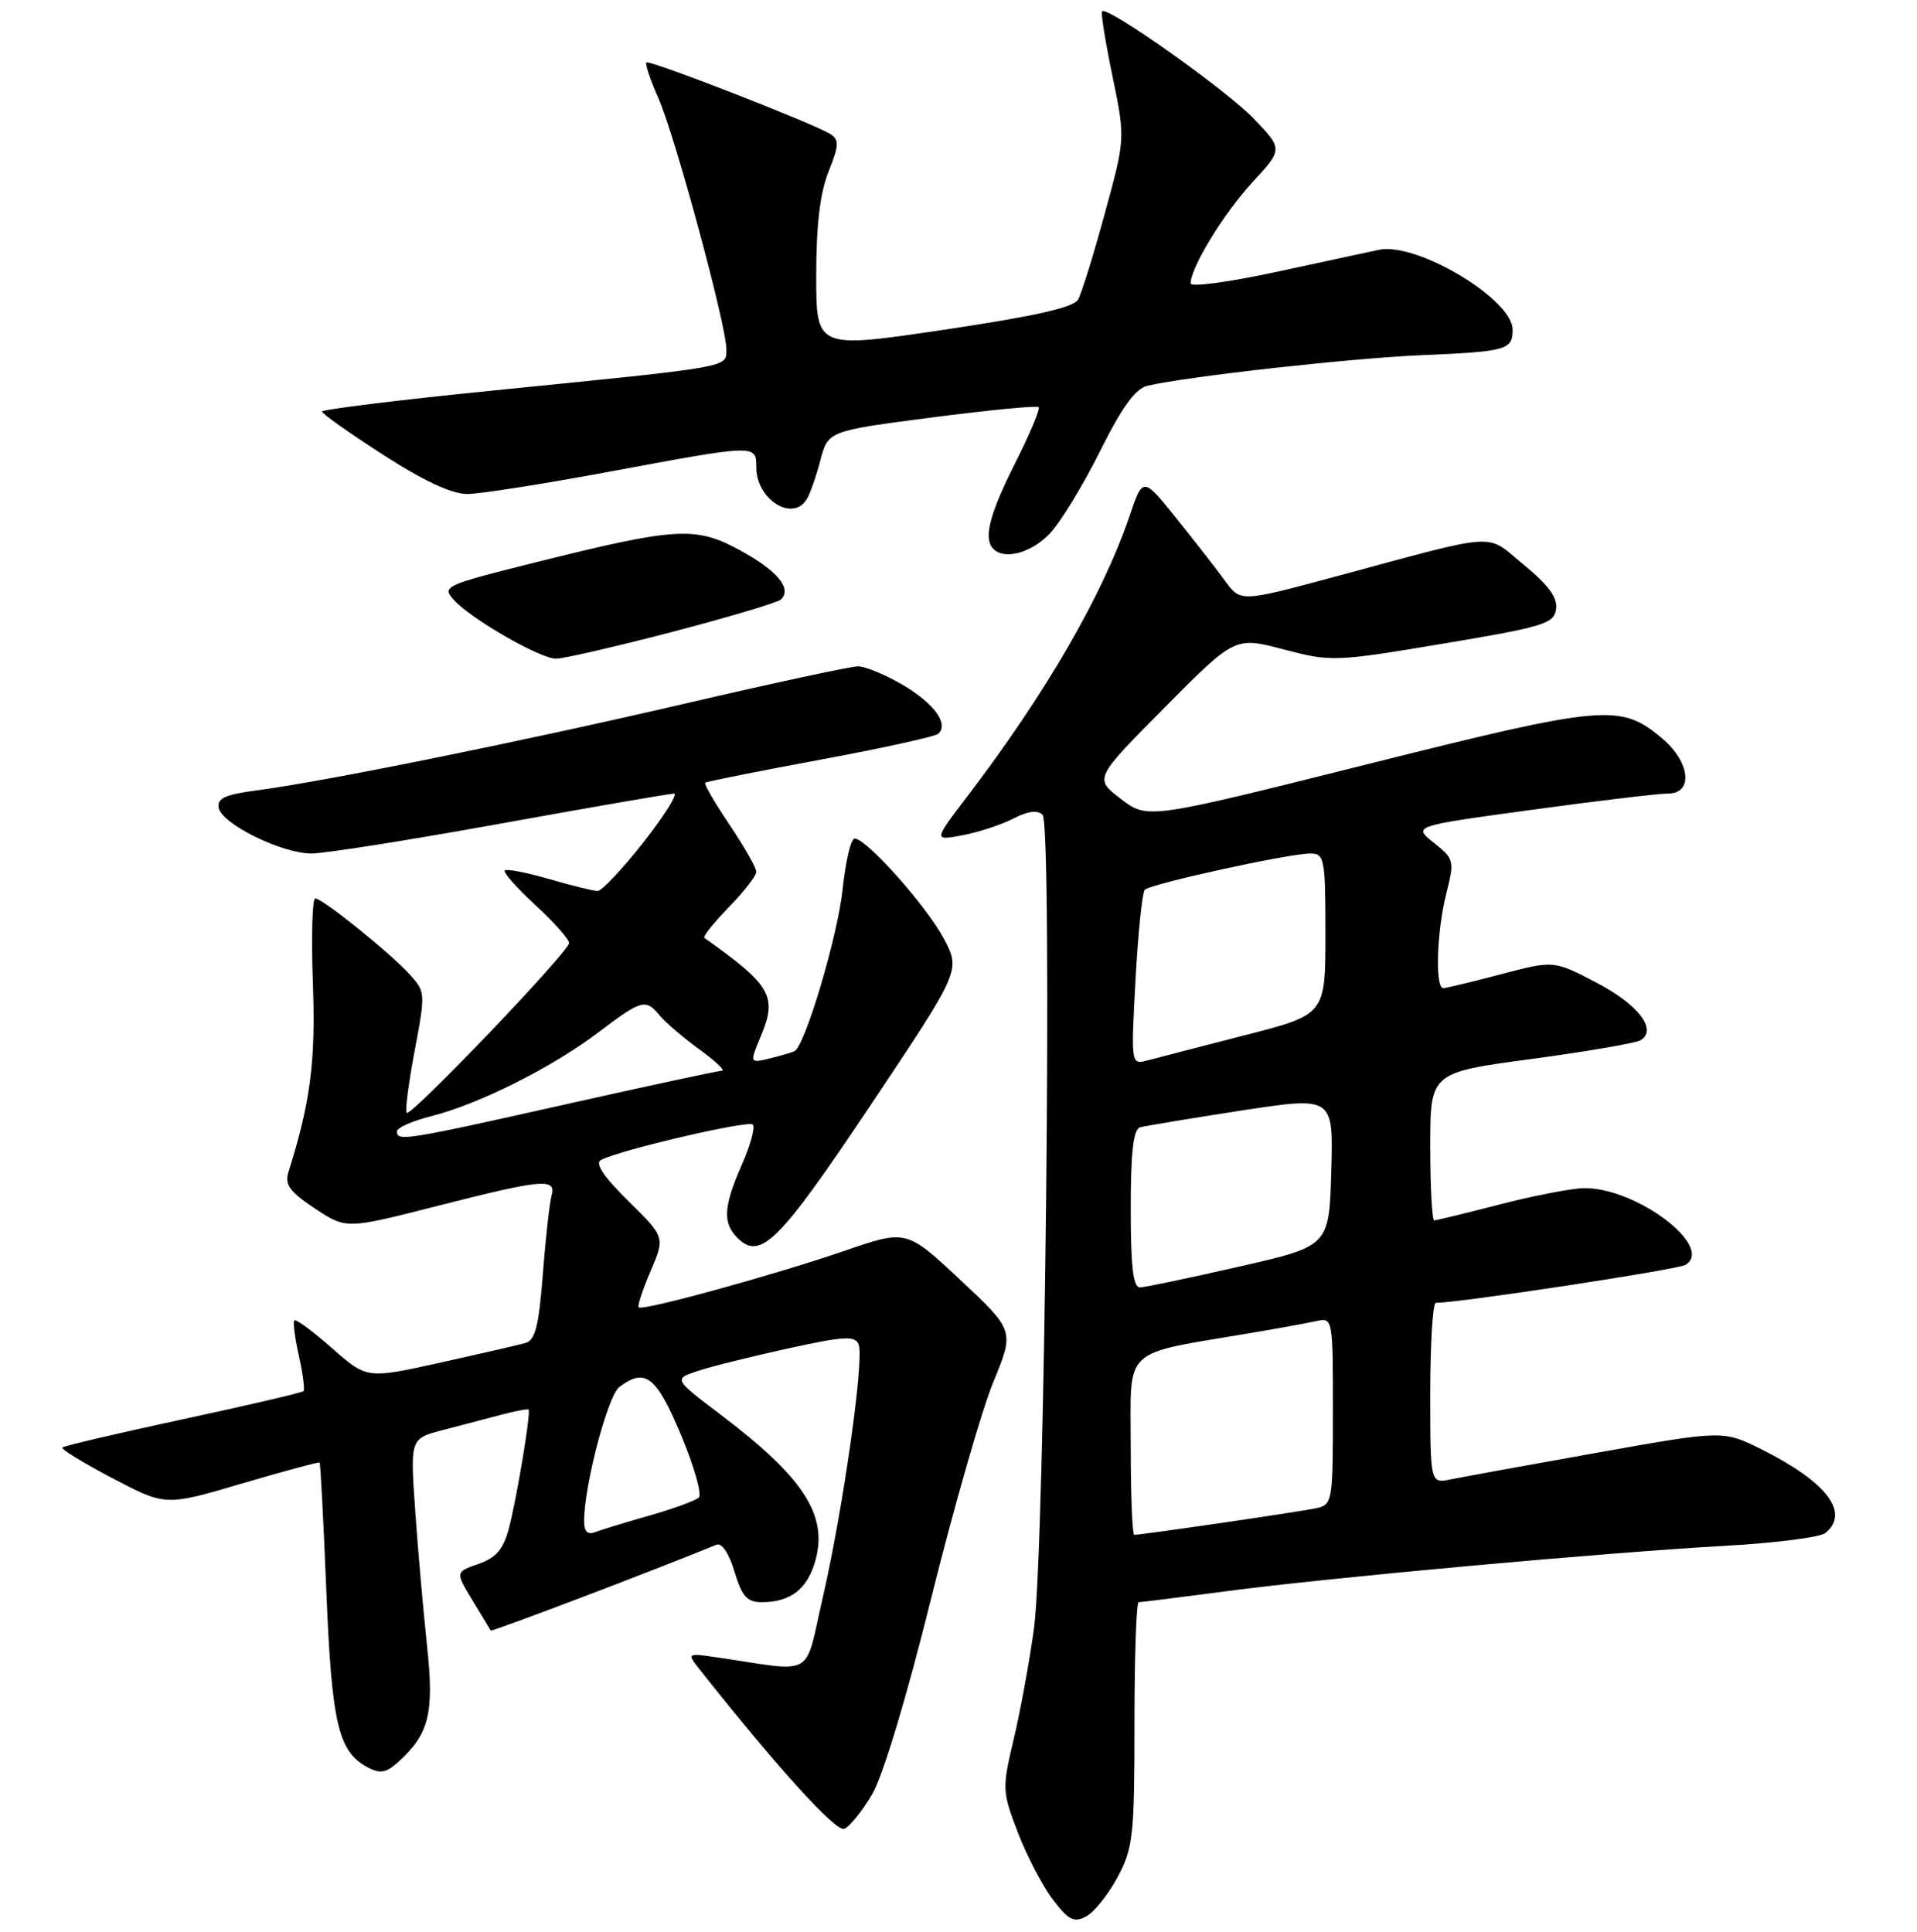 <?xml version="1.0" encoding="UTF-8" standalone="no"?>
<!DOCTYPE svg PUBLIC "-//W3C//DTD SVG 1.1//EN" "http://www.w3.org/Graphics/SVG/1.1/DTD/svg11.dtd" >
<svg xmlns="http://www.w3.org/2000/svg" xmlns:xlink="http://www.w3.org/1999/xlink" version="1.1" viewBox="0 0 256 258">
 <g >
 <path fill="currentColor"
d=" M 149.25 250.72 C 151.32 246.84 151.50 245.19 151.50 230.25 C 151.50 221.31 151.75 214.00 152.06 214.00 C 152.37 214.00 157.64 213.34 163.78 212.53 C 177.56 210.71 214.40 207.36 230.50 206.46 C 237.10 206.09 243.06 205.33 243.75 204.77 C 247.08 202.06 243.97 197.96 235.31 193.62 C 230.12 191.03 230.12 191.03 213.31 194.03 C 204.06 195.68 195.26 197.28 193.75 197.59 C 191.00 198.16 191.00 198.16 191.00 186.08 C 191.00 179.44 191.34 174.00 191.75 174.01 C 194.71 174.04 224.06 169.58 225.09 168.94 C 229.03 166.51 218.35 158.51 211.43 158.70 C 209.70 158.75 204.63 159.74 200.17 160.90 C 195.70 162.05 191.82 163.00 191.53 163.00 C 191.24 163.00 191.00 158.56 191.00 153.13 C 191.00 143.26 191.00 143.26 204.49 141.45 C 211.90 140.45 218.48 139.32 219.09 138.94 C 221.36 137.54 218.79 134.17 213.22 131.26 C 207.50 128.27 207.50 128.27 200.50 130.11 C 196.65 131.13 193.16 131.96 192.75 131.98 C 191.62 132.01 191.85 124.48 193.14 119.34 C 194.25 114.96 194.19 114.73 191.48 112.57 C 188.67 110.33 188.67 110.33 204.59 108.16 C 213.34 106.96 221.51 105.99 222.75 105.99 C 226.17 106.00 225.72 101.78 221.97 98.63 C 216.39 93.94 214.38 94.11 182.55 102.09 C 153.25 109.43 153.25 109.43 149.68 106.71 C 146.12 103.99 146.12 103.99 155.52 94.51 C 164.92 85.03 164.92 85.03 171.42 86.74 C 177.78 88.41 178.26 88.39 192.71 85.97 C 206.14 83.73 207.53 83.30 207.80 81.36 C 208.02 79.84 206.79 78.15 203.51 75.45 C 198.25 71.15 200.69 70.99 178.08 77.08 C 165.66 80.42 165.66 80.42 163.58 77.56 C 162.44 75.99 159.50 72.22 157.06 69.19 C 152.63 63.68 152.63 63.68 150.86 68.88 C 147.25 79.50 139.64 92.65 129.16 106.39 C 124.66 112.29 124.66 112.29 128.55 111.56 C 130.68 111.16 133.74 110.15 135.33 109.33 C 137.26 108.33 138.56 108.16 139.23 108.83 C 140.57 110.17 139.55 206.83 138.08 217.50 C 137.48 221.90 136.26 228.56 135.37 232.30 C 133.81 238.89 133.83 239.27 135.93 244.77 C 137.13 247.89 139.23 251.92 140.61 253.73 C 142.70 256.47 143.43 256.84 145.05 255.97 C 146.12 255.40 148.01 253.04 149.25 250.72 Z  M 116.48 239.63 C 117.92 237.17 121.10 226.60 124.35 213.50 C 127.36 201.40 131.08 188.40 132.64 184.61 C 135.47 177.73 135.47 177.73 128.26 170.97 C 121.05 164.22 121.05 164.22 112.77 167.07 C 103.41 170.29 85.80 175.13 85.29 174.62 C 85.10 174.43 85.82 172.25 86.89 169.77 C 88.82 165.25 88.82 165.25 83.91 160.41 C 80.61 157.17 79.41 155.37 80.25 154.93 C 82.86 153.58 99.93 149.60 100.53 150.20 C 100.88 150.55 100.23 152.95 99.08 155.54 C 96.62 161.12 96.48 163.34 98.48 165.34 C 101.54 168.40 104.01 165.94 116.22 147.67 C 128.29 129.61 128.29 129.61 126.05 125.38 C 123.72 121.00 115.71 112.00 114.13 112.00 C 113.64 112.00 112.92 115.04 112.53 118.75 C 111.89 124.95 107.54 139.60 106.11 140.39 C 105.77 140.57 104.28 141.01 102.80 141.37 C 100.10 142.01 100.10 142.01 101.59 138.43 C 103.84 133.07 103.01 131.62 94.06 125.27 C 93.83 125.10 95.29 123.27 97.31 121.19 C 99.34 119.11 101.00 116.98 101.00 116.44 C 101.00 115.91 99.39 113.08 97.42 110.15 C 95.45 107.23 93.98 104.70 94.17 104.54 C 94.35 104.39 101.25 103.01 109.50 101.48 C 117.75 99.95 124.85 98.39 125.28 98.02 C 126.77 96.72 124.75 93.94 120.54 91.47 C 118.22 90.11 115.54 89.00 114.58 89.00 C 113.63 89.00 103.32 91.22 91.67 93.93 C 69.62 99.06 43.31 104.39 34.20 105.58 C 30.08 106.12 28.97 106.63 29.20 107.89 C 29.60 110.04 37.62 114.00 41.60 114.00 C 43.35 114.00 54.72 112.20 66.88 110.00 C 79.03 107.80 89.44 106.00 90.00 106.00 C 90.57 106.00 88.74 108.92 85.93 112.50 C 83.12 116.07 80.37 119.00 79.81 119.00 C 79.26 119.00 76.34 118.28 73.33 117.41 C 70.32 116.53 67.65 116.02 67.41 116.26 C 67.16 116.51 68.99 118.58 71.48 120.87 C 73.97 123.17 76.00 125.45 76.00 125.95 C 76.00 127.10 54.87 149.20 54.31 148.64 C 54.07 148.41 54.56 144.68 55.37 140.36 C 56.83 132.65 56.82 132.45 54.68 130.12 C 51.96 127.15 43.07 120.00 42.10 120.00 C 41.70 120.00 41.56 125.06 41.78 131.25 C 42.17 141.76 41.47 147.19 38.51 156.57 C 37.99 158.23 38.70 159.19 42.05 161.41 C 46.23 164.18 46.23 164.18 58.37 161.08 C 72.55 157.46 74.33 157.31 73.65 159.75 C 73.38 160.71 72.86 165.42 72.49 170.21 C 71.96 177.11 71.48 179.02 70.16 179.38 C 69.25 179.64 64.11 180.82 58.75 182.01 C 48.99 184.17 48.99 184.17 44.34 180.07 C 41.78 177.82 39.52 176.15 39.31 176.36 C 39.10 176.56 39.37 178.70 39.91 181.09 C 40.45 183.49 40.72 185.61 40.53 185.81 C 40.33 186.01 33.09 187.70 24.44 189.56 C 15.79 191.42 8.54 193.12 8.33 193.34 C 8.12 193.55 11.13 195.40 15.02 197.44 C 22.10 201.16 22.10 201.16 32.29 198.15 C 37.90 196.50 42.57 195.24 42.68 195.35 C 42.80 195.46 43.20 203.19 43.58 212.53 C 44.30 230.25 45.17 233.95 49.09 236.05 C 50.75 236.94 51.57 236.80 53.19 235.33 C 57.31 231.60 58.00 228.83 57.03 219.86 C 56.54 215.26 55.82 207.14 55.45 201.82 C 54.77 192.14 54.77 192.14 59.14 191.01 C 61.54 190.38 65.05 189.46 66.94 188.96 C 68.84 188.46 70.48 188.15 70.59 188.28 C 70.92 188.64 69.00 200.20 67.95 204.16 C 67.21 206.94 66.24 208.07 63.89 208.89 C 60.81 209.96 60.81 209.96 63.08 213.73 C 64.33 215.80 65.43 217.62 65.53 217.78 C 65.67 217.98 86.69 210.00 95.69 206.32 C 96.39 206.03 97.36 207.48 98.09 209.92 C 99.08 213.22 99.77 214.00 101.72 214.00 C 105.58 214.00 107.84 212.24 108.90 208.40 C 110.57 202.36 107.29 197.32 96.30 189.00 C 89.93 184.18 89.93 184.18 93.22 183.10 C 95.02 182.50 100.47 181.15 105.31 180.09 C 112.79 178.46 114.21 178.38 114.67 179.59 C 115.43 181.56 112.60 201.50 109.89 213.31 C 107.37 224.29 109.03 223.33 95.84 221.38 C 91.67 220.77 91.67 220.77 93.59 223.18 C 103.92 236.22 111.62 244.70 112.74 244.27 C 113.46 243.99 115.14 241.91 116.48 239.63 Z  M 89.74 84.41 C 97.31 82.43 103.85 80.48 104.28 80.07 C 105.81 78.63 103.81 76.22 98.84 73.51 C 92.86 70.25 90.38 70.40 71.21 75.19 C 59.32 78.17 58.98 78.33 60.63 80.15 C 62.93 82.69 72.08 87.95 74.24 87.98 C 75.20 87.99 82.18 86.38 89.74 84.41 Z  M 140.21 71.25 C 141.63 69.74 144.64 64.80 146.90 60.27 C 149.85 54.35 151.64 51.89 153.25 51.52 C 158.74 50.26 180.41 47.84 189.84 47.44 C 201.20 46.96 202.00 46.74 202.00 44.03 C 202.00 39.96 189.14 32.28 184.13 33.37 C 182.68 33.68 176.44 35.03 170.25 36.36 C 164.06 37.69 159.00 38.37 159.00 37.85 C 159.00 35.74 163.41 28.51 167.24 24.36 C 171.33 19.92 171.33 19.92 167.41 15.83 C 163.75 12.01 147.90 0.78 147.17 1.50 C 146.99 1.68 147.61 5.58 148.56 10.16 C 150.28 18.50 150.28 18.50 147.54 28.50 C 146.04 34.00 144.44 39.17 143.98 40.00 C 143.39 41.07 138.22 42.23 126.08 44.04 C 109.00 46.58 109.00 46.58 109.00 36.81 C 109.00 30.07 109.51 25.76 110.65 22.92 C 112.05 19.43 112.08 18.67 110.90 17.91 C 108.73 16.52 86.71 7.96 86.32 8.34 C 86.13 8.54 86.85 10.67 87.92 13.10 C 90.14 18.12 96.99 43.42 97.00 46.62 C 97.00 49.12 98.10 48.93 65.75 52.17 C 53.24 53.42 43.00 54.69 43.00 54.97 C 43.01 55.26 46.68 57.86 51.17 60.75 C 56.57 64.23 60.36 65.99 62.41 65.98 C 64.11 65.97 72.70 64.62 81.50 62.98 C 101.08 59.34 101.00 59.35 101.00 62.43 C 101.00 66.65 105.76 69.73 107.69 66.75 C 108.14 66.07 108.97 63.72 109.54 61.53 C 110.58 57.56 110.58 57.56 124.44 55.76 C 132.06 54.77 138.48 54.15 138.71 54.38 C 138.94 54.61 137.52 57.98 135.56 61.87 C 132.10 68.74 131.29 71.96 132.67 73.33 C 134.17 74.83 137.78 73.83 140.21 71.25 Z  M 151.00 193.08 C 151.00 179.71 149.64 180.99 167.00 178.05 C 170.57 177.45 174.51 176.73 175.75 176.46 C 177.99 175.96 178.00 176.02 178.00 188.46 C 178.00 200.61 177.94 200.98 175.75 201.45 C 173.65 201.91 152.50 205.00 151.47 205.00 C 151.21 205.00 151.00 199.64 151.00 193.08 Z  M 151.00 161.47 C 151.00 153.90 151.35 150.84 152.25 150.57 C 152.94 150.38 159.03 149.37 165.78 148.33 C 178.07 146.45 178.07 146.45 177.78 156.44 C 177.50 166.44 177.50 166.44 165.50 169.17 C 158.90 170.68 152.94 171.93 152.25 171.95 C 151.33 171.99 151.00 169.25 151.00 161.47 Z  M 151.64 130.86 C 151.98 124.61 152.54 119.20 152.88 118.84 C 153.62 118.05 172.11 114.00 174.98 114.00 C 176.88 114.00 177.00 114.64 177.00 124.76 C 177.00 135.52 177.00 135.52 166.25 138.27 C 160.34 139.79 154.50 141.30 153.27 141.63 C 151.03 142.22 151.03 142.22 151.64 130.86 Z  M 78.00 203.17 C 78.00 198.43 81.16 186.42 82.71 185.25 C 86.18 182.65 87.63 183.79 90.93 191.63 C 92.69 195.83 93.76 199.61 93.32 200.02 C 92.87 200.44 89.93 201.51 86.79 202.41 C 83.64 203.30 80.38 204.30 79.54 204.62 C 78.46 205.04 78.00 204.60 78.00 203.17 Z  M 53.00 151.12 C 53.00 150.63 55.07 149.72 57.60 149.08 C 63.94 147.48 73.68 142.60 79.87 137.92 C 85.72 133.49 86.22 133.35 88.13 135.67 C 88.88 136.58 91.26 138.61 93.40 140.17 C 95.55 141.73 96.90 143.00 96.40 143.01 C 95.91 143.02 86.50 145.04 75.50 147.51 C 54.14 152.30 53.00 152.48 53.00 151.12 Z "/>
</g>
</svg>